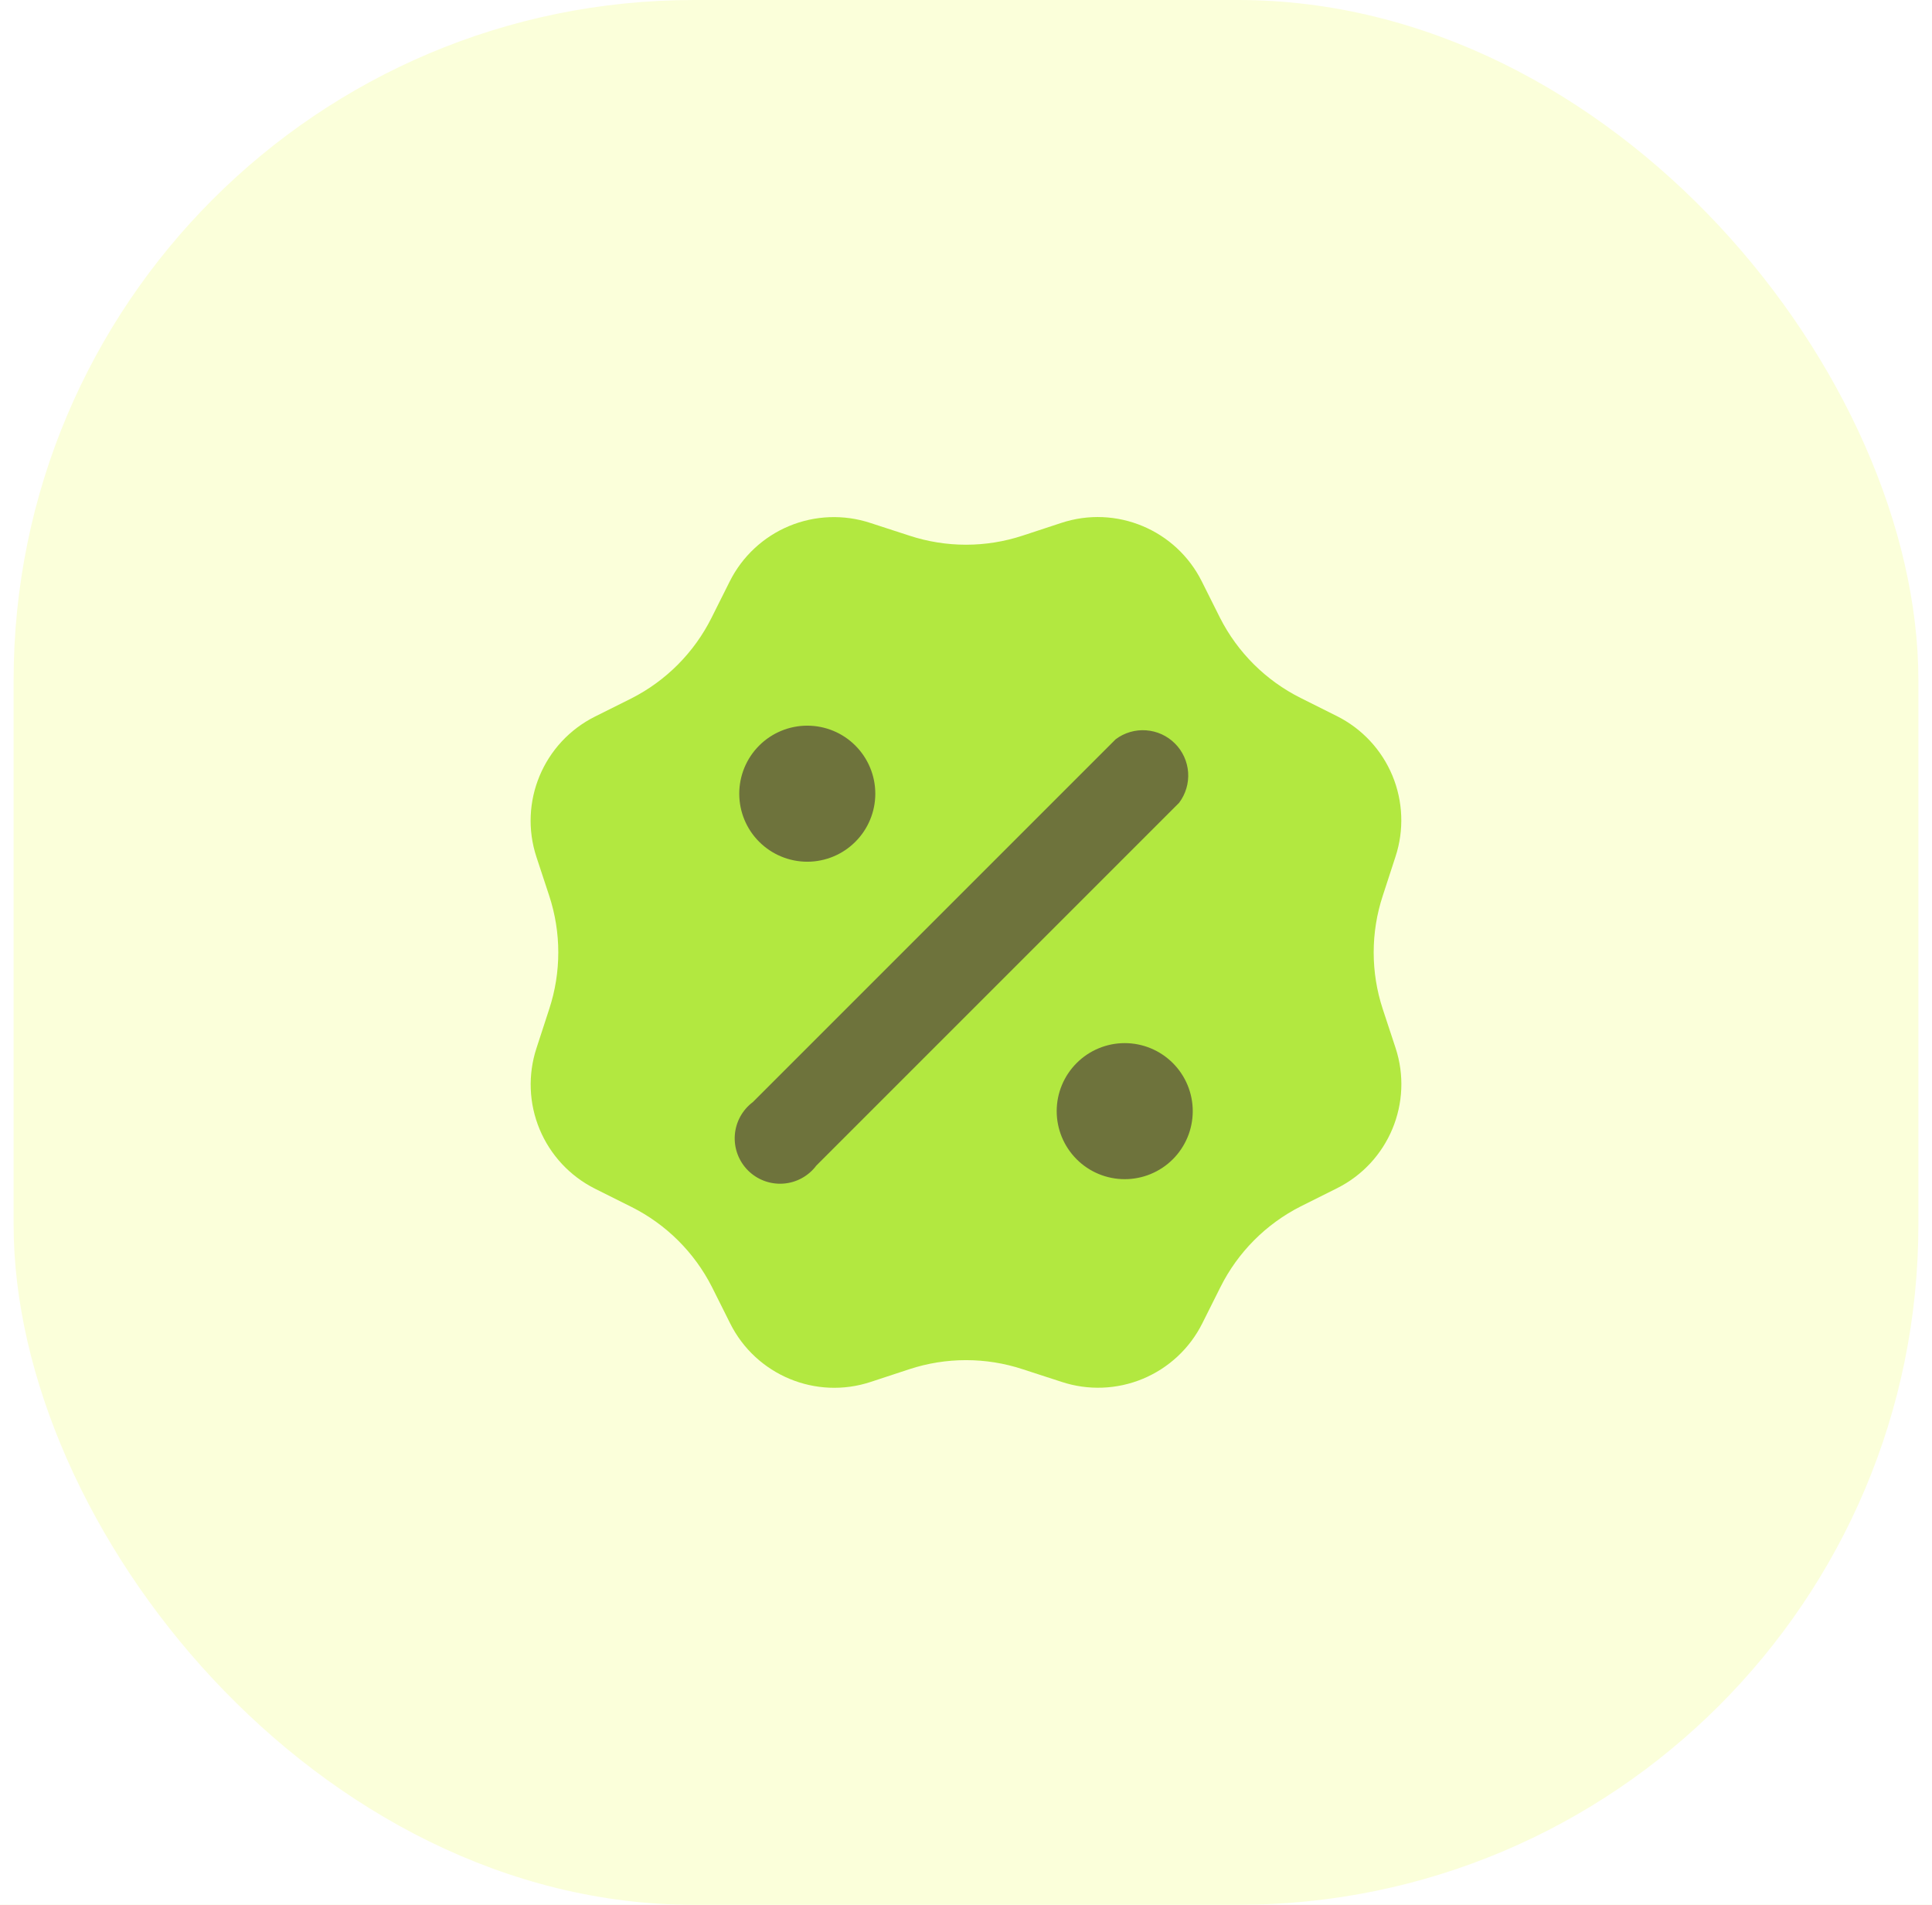 <svg width="71" height="70" viewBox="0 0 71 70" fill="none" xmlns="http://www.w3.org/2000/svg">
<rect width="71" height="70" fill="#E5E5E5"/>
<g clip-path="url(#clip0_0_1)">
<rect width="8203" height="6207" transform="translate(-1499 -1804)" fill="white"/>
<g clip-path="url(#clip1_0_1)">
<rect width="1440" height="4499" transform="translate(-764 -1578)" fill="#FFFDF5"/>
<rect x="-764" y="-256" width="1440" height="961" fill="#D5ED41" fill-opacity="0.38"/>
<rect x="-27.5" y="-28" width="261.25" height="264" rx="13" fill="white"/>
<rect x="0.5" width="70" height="70" rx="25" fill="#FBFFDA"/>
<path d="M33.416 50.317L32 50.783C29.983 51.45 27.783 50.533 26.833 48.633L26.166 47.3C25.52 46.024 24.48 44.99 23.2 44.35L21.866 43.683C20.948 43.223 20.226 42.448 19.831 41.5C19.436 40.551 19.396 39.493 19.716 38.517L20.183 37.083C20.628 35.73 20.628 34.27 20.183 32.917L19.716 31.5C19.05 29.483 19.966 27.283 21.866 26.333L23.2 25.667C24.476 25.02 25.51 23.98 26.15 22.7L26.817 21.367C27.277 20.448 28.052 19.726 29 19.331C29.949 18.937 31.007 18.896 31.983 19.217L33.416 19.683C34.77 20.129 36.23 20.129 37.583 19.683L39 19.217C41.017 18.55 43.217 19.467 44.166 21.367L44.833 22.7C45.48 23.976 46.52 25.011 47.8 25.65L49.133 26.317C50.051 26.777 50.774 27.552 51.169 28.5C51.563 29.449 51.604 30.508 51.283 31.483L50.816 32.917C50.371 34.27 50.371 35.73 50.816 37.083L51.283 38.5C51.95 40.517 51.033 42.717 49.133 43.667L47.8 44.333C46.524 44.98 45.489 46.02 44.85 47.3L44.183 48.633C43.723 49.552 42.948 50.274 41.999 50.669C41.051 51.063 39.992 51.104 39.017 50.783L37.583 50.317C36.23 49.872 34.77 49.872 33.416 50.317Z" fill="#B2E840"/>
<path d="M30 42.833C29.857 43.024 29.674 43.182 29.464 43.297C29.255 43.411 29.023 43.479 28.785 43.496C28.547 43.513 28.308 43.478 28.084 43.395C27.86 43.311 27.657 43.181 27.488 43.012C27.319 42.843 27.189 42.64 27.105 42.416C27.022 42.193 26.987 41.953 27.004 41.715C27.021 41.477 27.089 41.245 27.203 41.036C27.318 40.826 27.476 40.643 27.667 40.5L41 27.167C41.321 26.926 41.718 26.809 42.118 26.838C42.518 26.866 42.895 27.038 43.178 27.322C43.462 27.605 43.634 27.982 43.663 28.382C43.691 28.782 43.574 29.179 43.333 29.5L30 42.833ZM41.333 43.333C40.67 43.333 40.034 43.07 39.566 42.601C39.097 42.132 38.833 41.496 38.833 40.833C38.833 40.17 39.097 39.535 39.566 39.066C40.034 38.597 40.67 38.333 41.333 38.333C41.996 38.333 42.632 38.597 43.101 39.066C43.57 39.535 43.833 40.17 43.833 40.833C43.833 41.496 43.57 42.132 43.101 42.601C42.632 43.07 41.996 43.333 41.333 43.333ZM29.667 31.667C29.004 31.667 28.368 31.403 27.899 30.934C27.43 30.466 27.167 29.83 27.167 29.167C27.167 28.504 27.43 27.868 27.899 27.399C28.368 26.93 29.004 26.667 29.667 26.667C30.33 26.667 30.966 26.93 31.434 27.399C31.903 27.868 32.167 28.504 32.167 29.167C32.167 29.83 31.903 30.466 31.434 30.934C30.966 31.403 30.33 31.667 29.667 31.667Z" fill="#6E733C"/>
</g>
</g>
<defs>
<clipPath id="clip0_0_1">
<rect width="8203" height="6207" fill="white" transform="translate(-1499 -1804)"/>
</clipPath>
<clipPath id="clip1_0_1">
<rect width="1440" height="4499" fill="white" transform="translate(-764 -1578)"/>
</clipPath>
</defs>
</svg>
